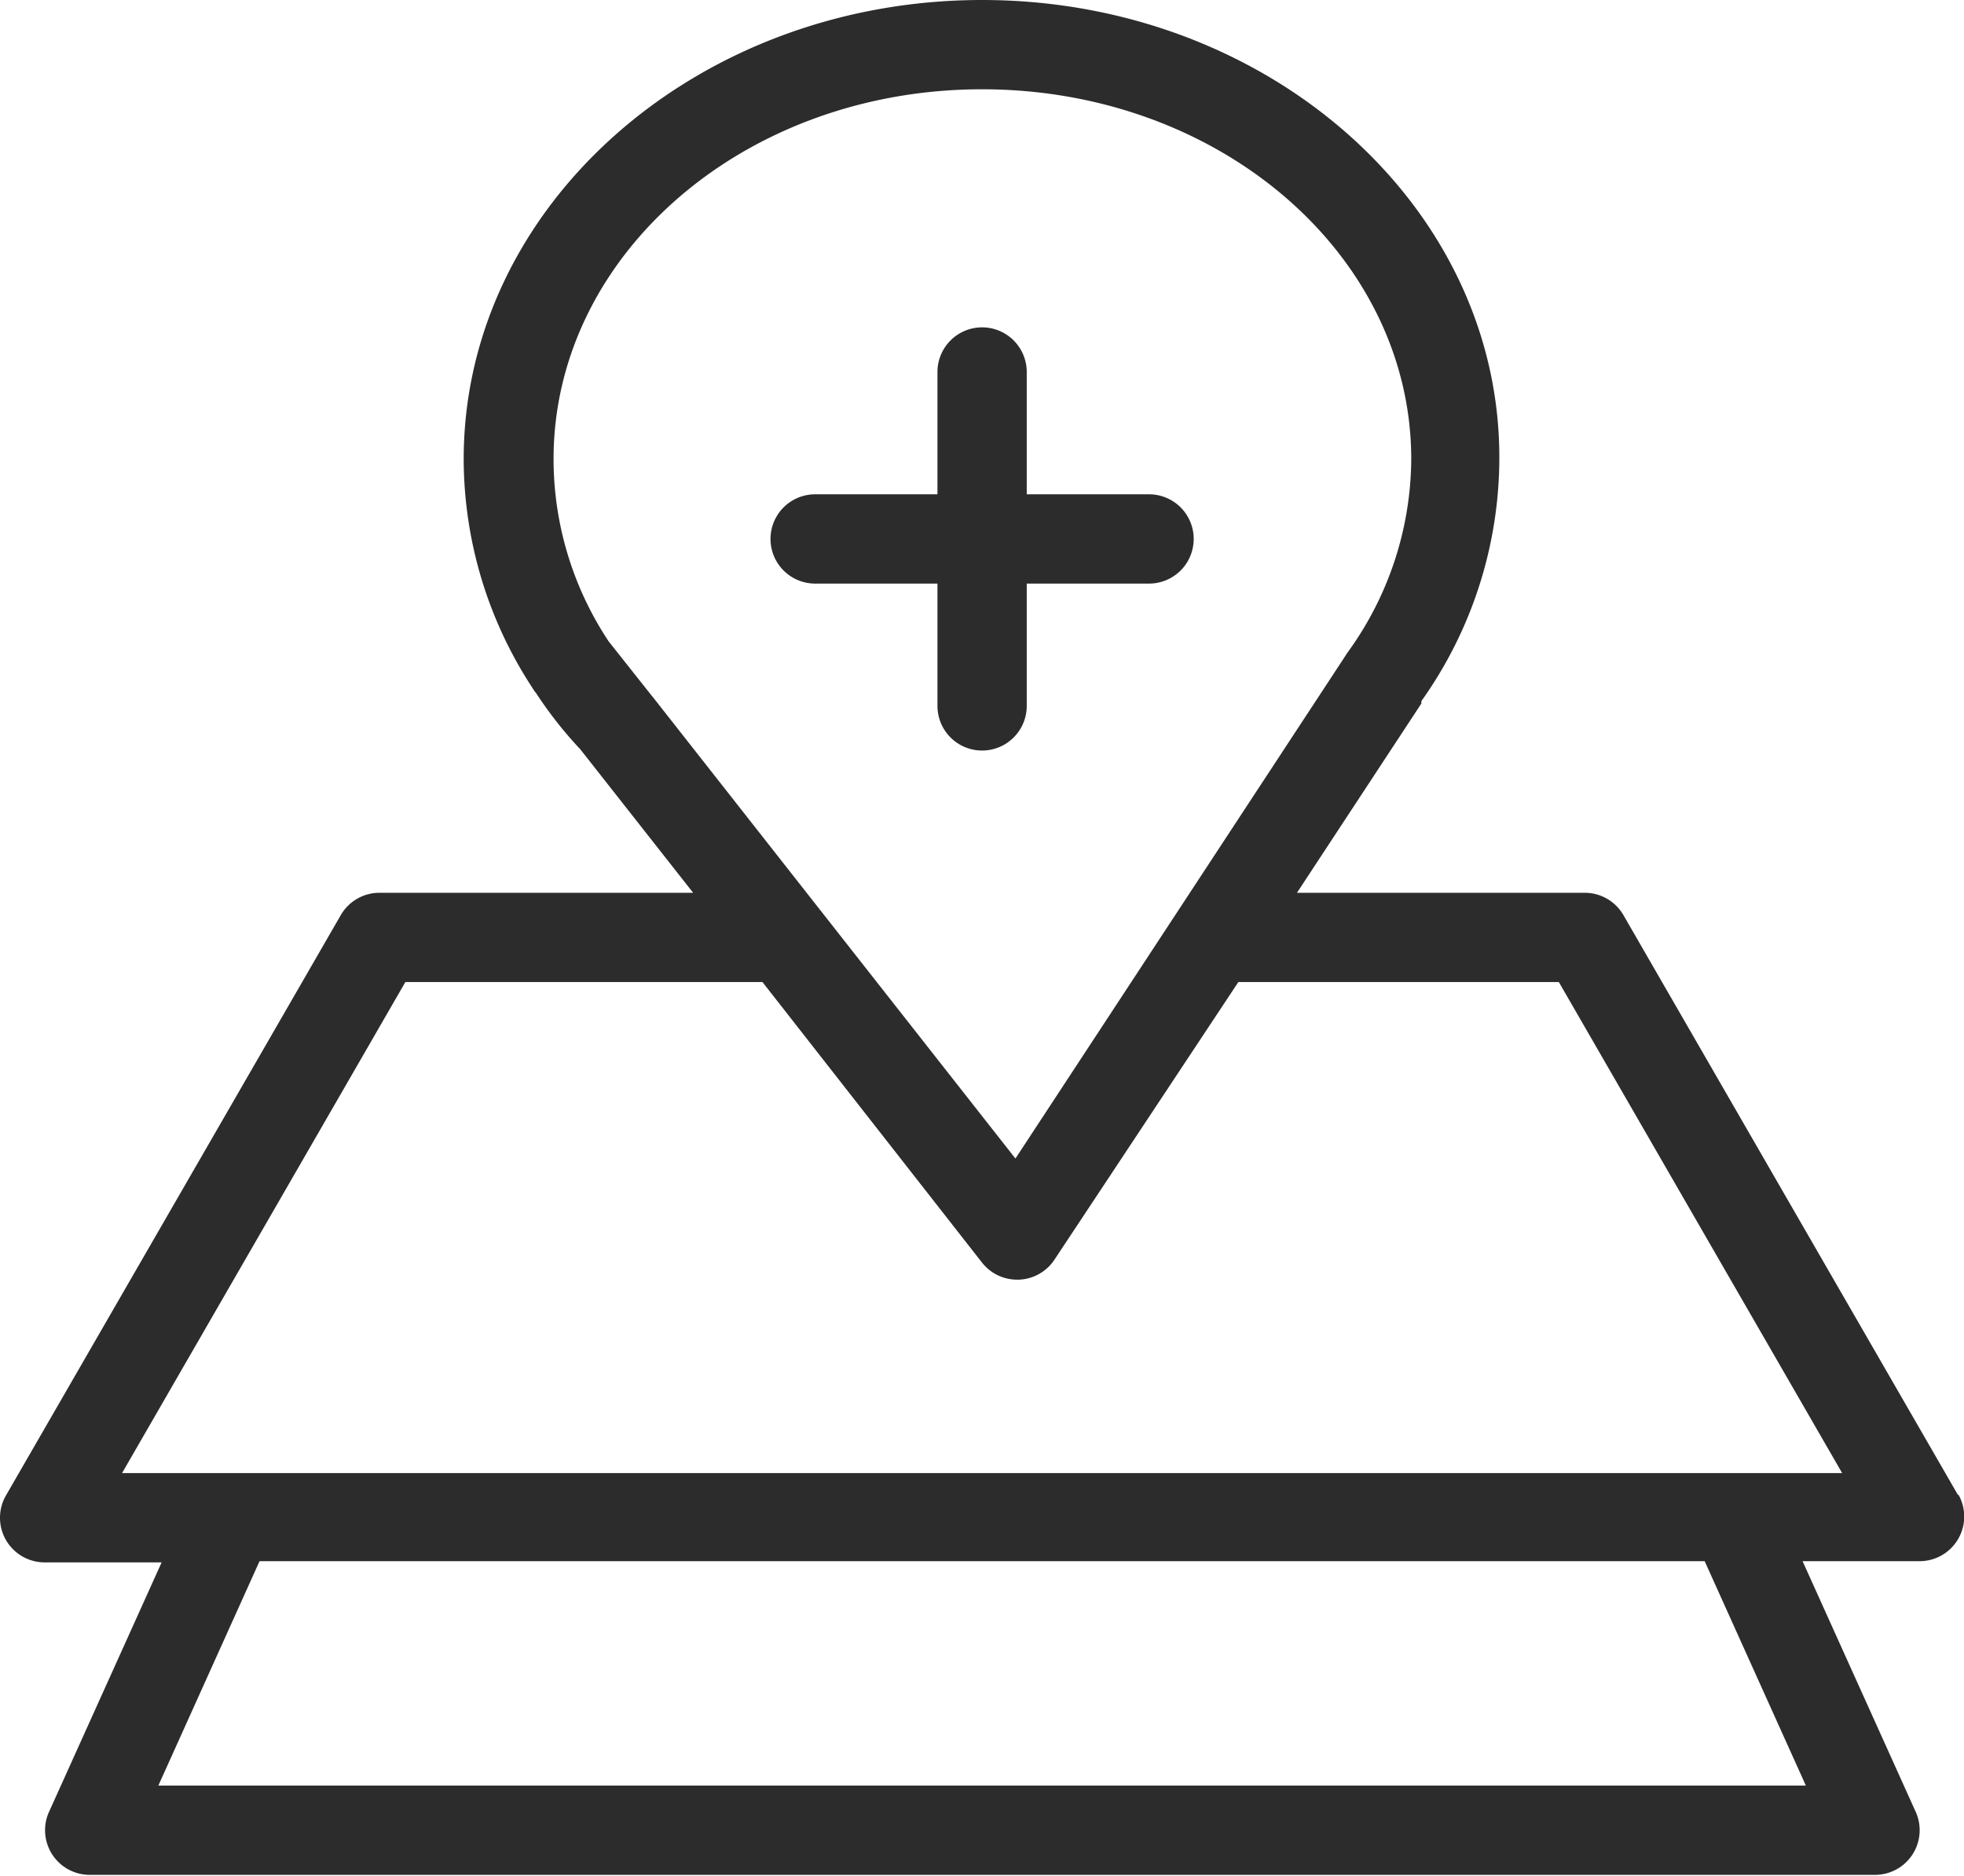 <?xml version="1.0" standalone="no"?><!DOCTYPE svg PUBLIC "-//W3C//DTD SVG 1.1//EN" "http://www.w3.org/Graphics/SVG/1.1/DTD/svg11.dtd"><svg t="1713235650459" class="icon" viewBox="0 0 1072 1024" version="1.1" xmlns="http://www.w3.org/2000/svg" p-id="1486" xmlns:xlink="http://www.w3.org/1999/xlink" width="209.375" height="200"><path d="M1068.848 816.244l-182.741-316.751a24.365 24.365 0 0 0-21.117-12.183h-157.076l67.898-103.31v-1.299a229.198 229.198 0 0 0 42.558-132.061C819.021 112.406 692.158 0 536.056 0S253.092 112.406 253.092 250.64a228.548 228.548 0 0 0 37.36 124.589 24.041 24.041 0 0 0 2.274 3.249 219.452 219.452 0 0 0 24.041 30.538L378.33 487.31H207.122a24.365 24.365 0 0 0-21.117 12.183L3.264 816.244a24.365 24.365 0 0 0 21.117 36.548h63.838l-61.726 136.772A24.365 24.365 0 0 0 48.747 1023.35h974.619a24.365 24.365 0 0 0 22.254-34.437l-61.726-136.772h63.838a24.365 24.365 0 0 0 21.117-36.548zM355.102 378.964l-22.904-28.914a180.142 180.142 0 0 1-30.051-98.924C301.823 139.371 406.107 48.731 536.056 48.731s234.234 90.64 234.234 201.909a181.117 181.117 0 0 1-34.924 105.746l-1.787 2.761-179.33 273.218-197.685-251.614zM985.681 974.619H86.432l55.228-122.477h788.792z m-40.122-170.558H66.615L221.254 536.041h194.924L536.056 689.218a24.365 24.365 0 0 0 19.168 9.259h0.975a24.365 24.365 0 0 0 19.33-10.883L675.914 536.041h174.944l154.64 268.02z" fill="#2c2c2c" p-id="1487"></path><path d="M560.422 318.538h66.761a24.365 24.365 0 0 0 0-48.731H560.422V203.046a24.365 24.365 0 0 0-48.731 0v66.761h-66.761a24.365 24.365 0 0 0 0 48.731h66.761v66.761a24.365 24.365 0 0 0 48.731 0z" fill="#2c2c2c" p-id="1488"></path></svg>